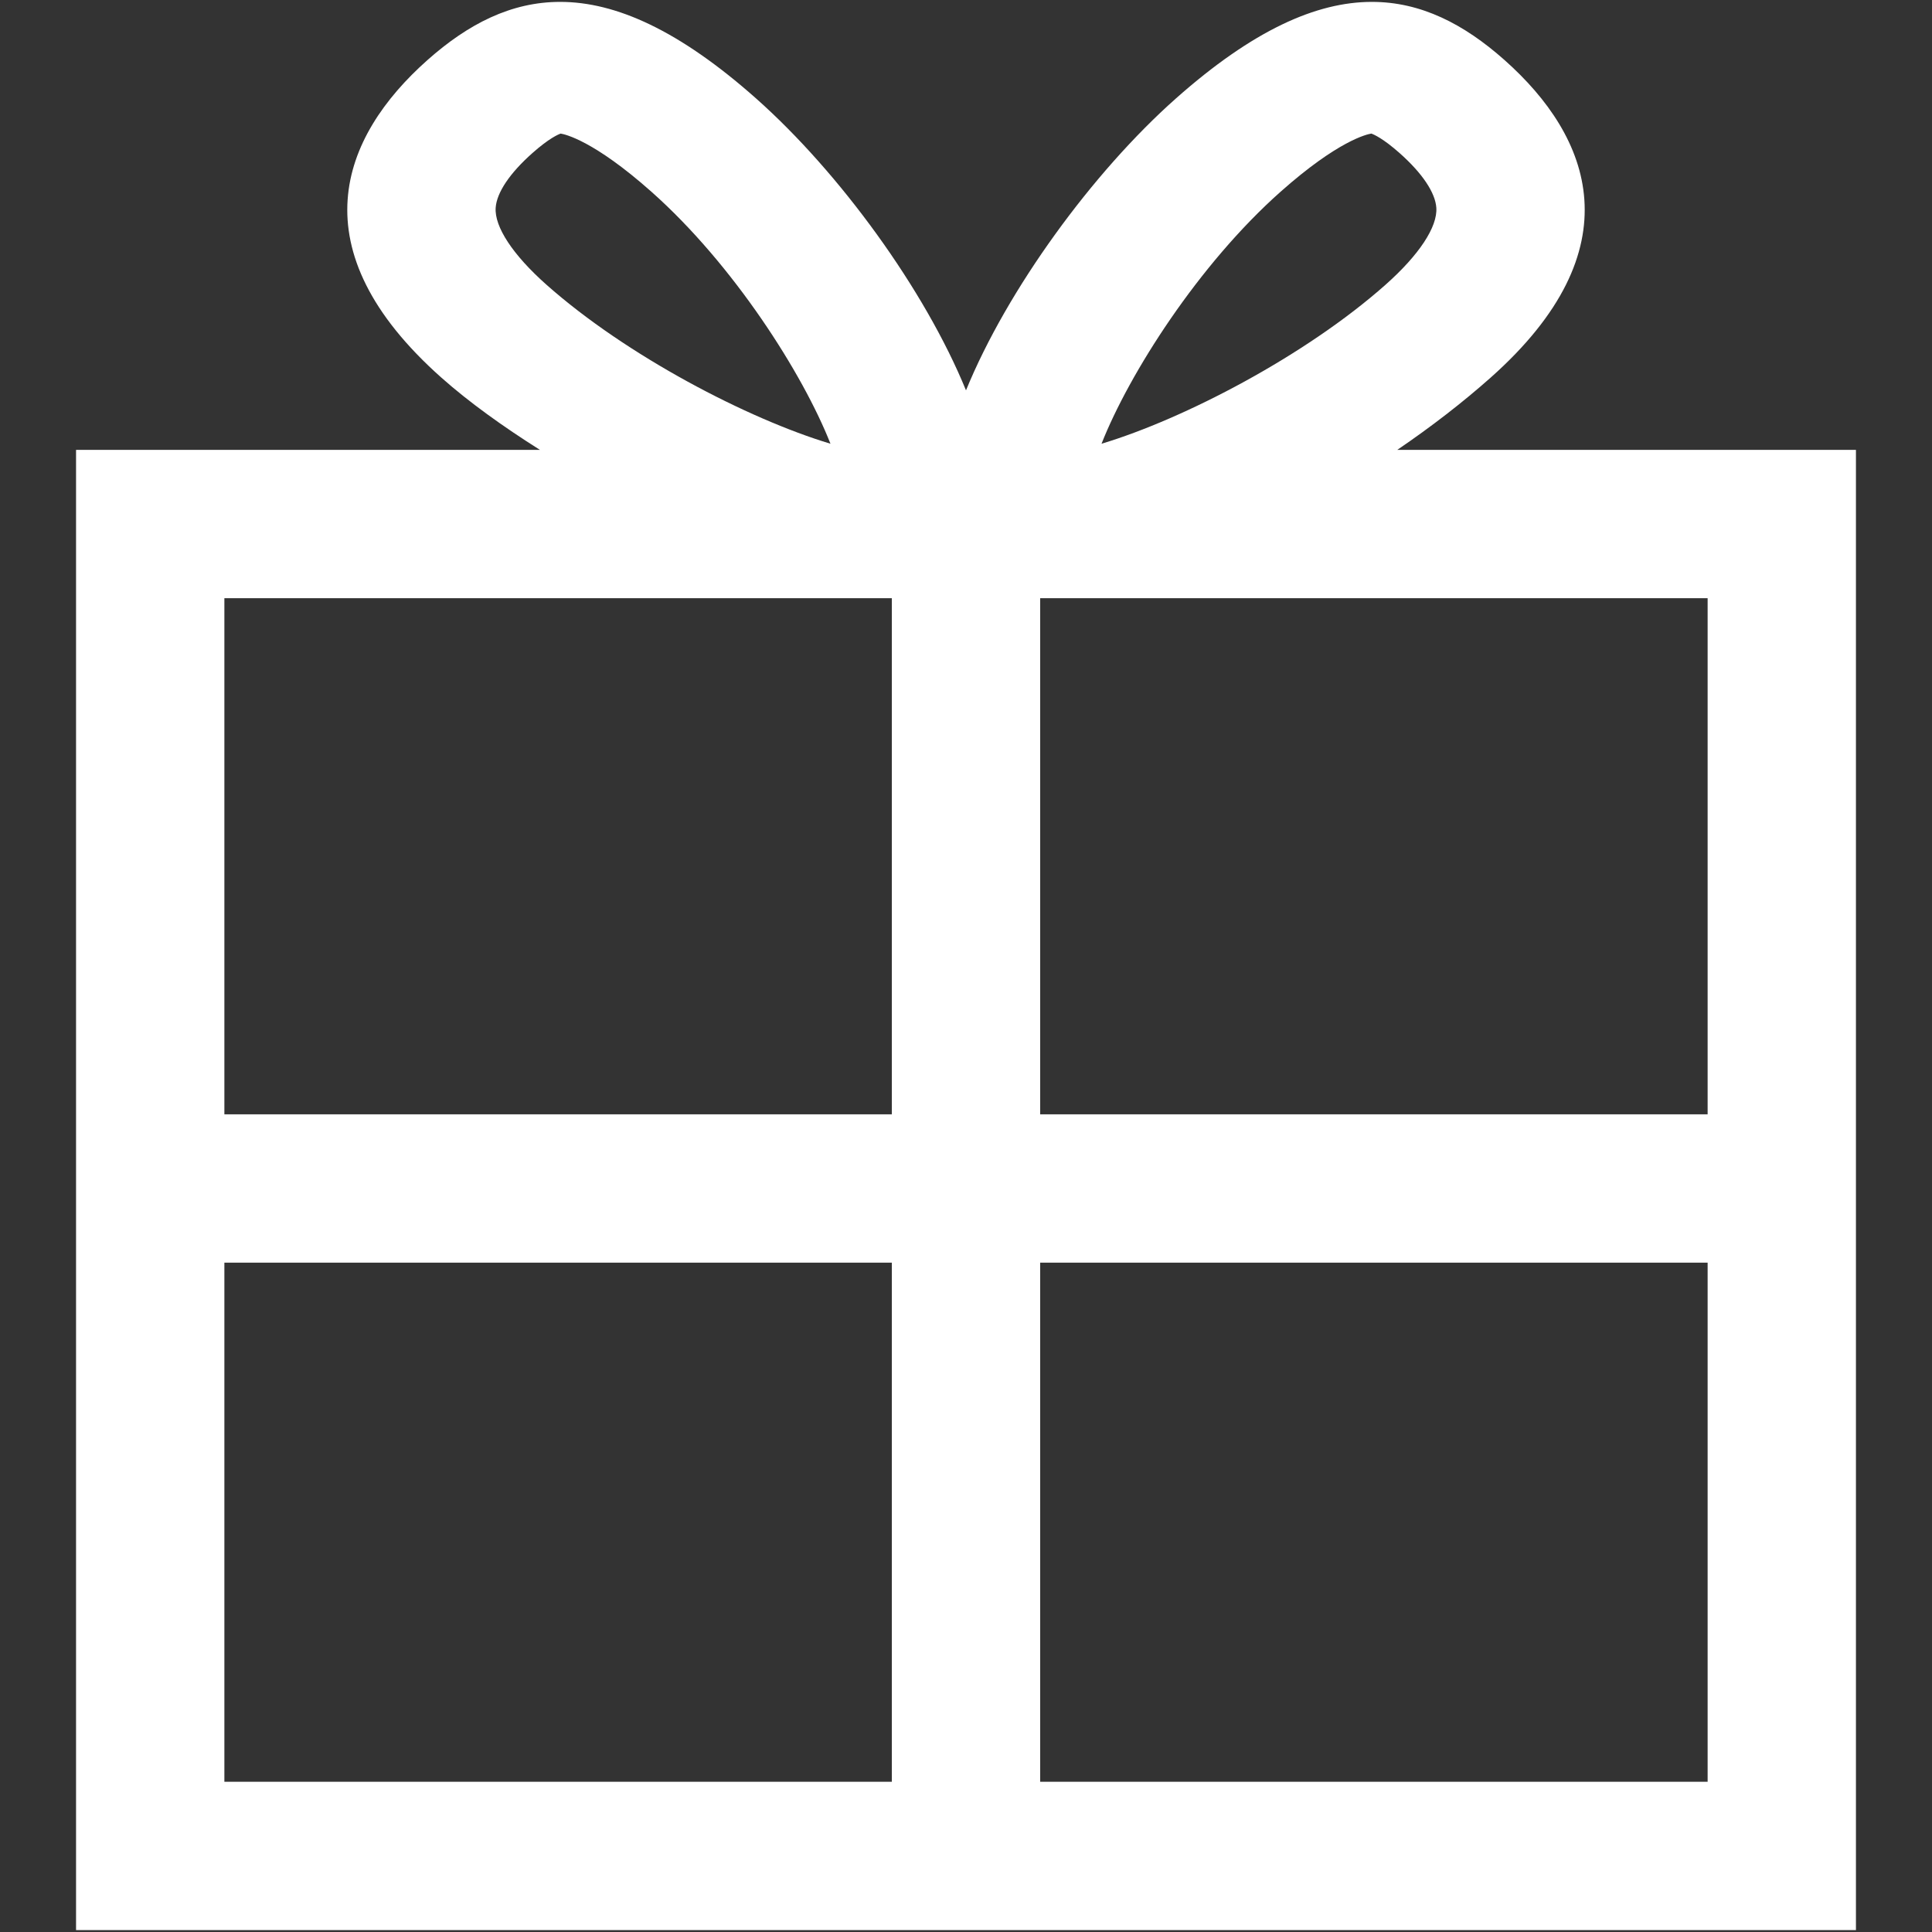 <?xml version="1.0" encoding="iso-8859-1"?>
<!DOCTYPE svg PUBLIC "-//W3C//DTD SVG 1.1//EN" "http://www.w3.org/Graphics/SVG/1.1/DTD/svg11.dtd">
<svg 
 version="1.1" xmlns="http://www.w3.org/2000/svg" xmlns:xlink="http://www.w3.org/1999/xlink" x="0px" y="0px" width="512px"
	 height="512px" viewBox="0 0 512 512" style="enable-background:new 0 0 512 512;" xml:space="preserve"
><rect x="0" y="0" width="512" height="512" fill="#333333" stroke="none"/><g id="afcae5a789ccd549f9c6e2a2f80bf7a0"><g></g><g fill="#ffffff"><path style="display: inline;" d="M370.288,119.222c9.078-6.169,17.436-12.66,24.698-19.105c38.374-34.057,26.747-63.78,3.72-84.212
		C387.927,6.335,376.55,0.5,363.563,0.5c-14.741,0-31.558,7.516-51.964,25.619c-22.039,19.558-44.668,50.585-55.6,77.329
		c-10.933-26.744-33.562-57.771-55.599-77.329C179.995,8.016,163.178,0.496,148.438,0.5c-12.986,0-24.364,5.835-35.144,15.404
		c-23.027,20.433-34.654,50.155,3.721,84.212c7.261,6.445,16.291,12.936,26.077,19.105H20.154V511.5h471.691V119.222H370.288z
		 M339.395,50.786c15.236-13.52,22.844-15.201,24.026-15.385c0.637,0.223,3.078,1.255,7.492,5.17
		c5.992,5.317,9.448,10.457,9.729,14.476c0.349,5.071-4.554,12.506-13.451,20.403c-21.217,18.833-53.411,35.572-75.272,42.145
		C299.238,99.015,317.626,70.102,339.395,50.786z M131.359,55.047c0.28-4.019,3.734-9.159,9.728-14.476
		c4.414-3.923,6.863-4.952,7.496-5.17c1.179,0.184,8.783,1.862,24.019,15.385c21.773,19.316,40.16,48.229,47.48,66.808
		c-21.861-6.572-54.056-23.312-75.271-42.145C135.912,67.553,131.01,60.118,131.359,55.047z M236.347,472.192H59.462V334.616
		h176.885V472.192z M236.347,295.308H59.462V158.529h176.885V295.308z M452.539,472.192H275.654V334.616h176.885V472.192z
		 M452.539,295.308H275.654V158.529h176.885V295.308z"></path></g></g></svg>